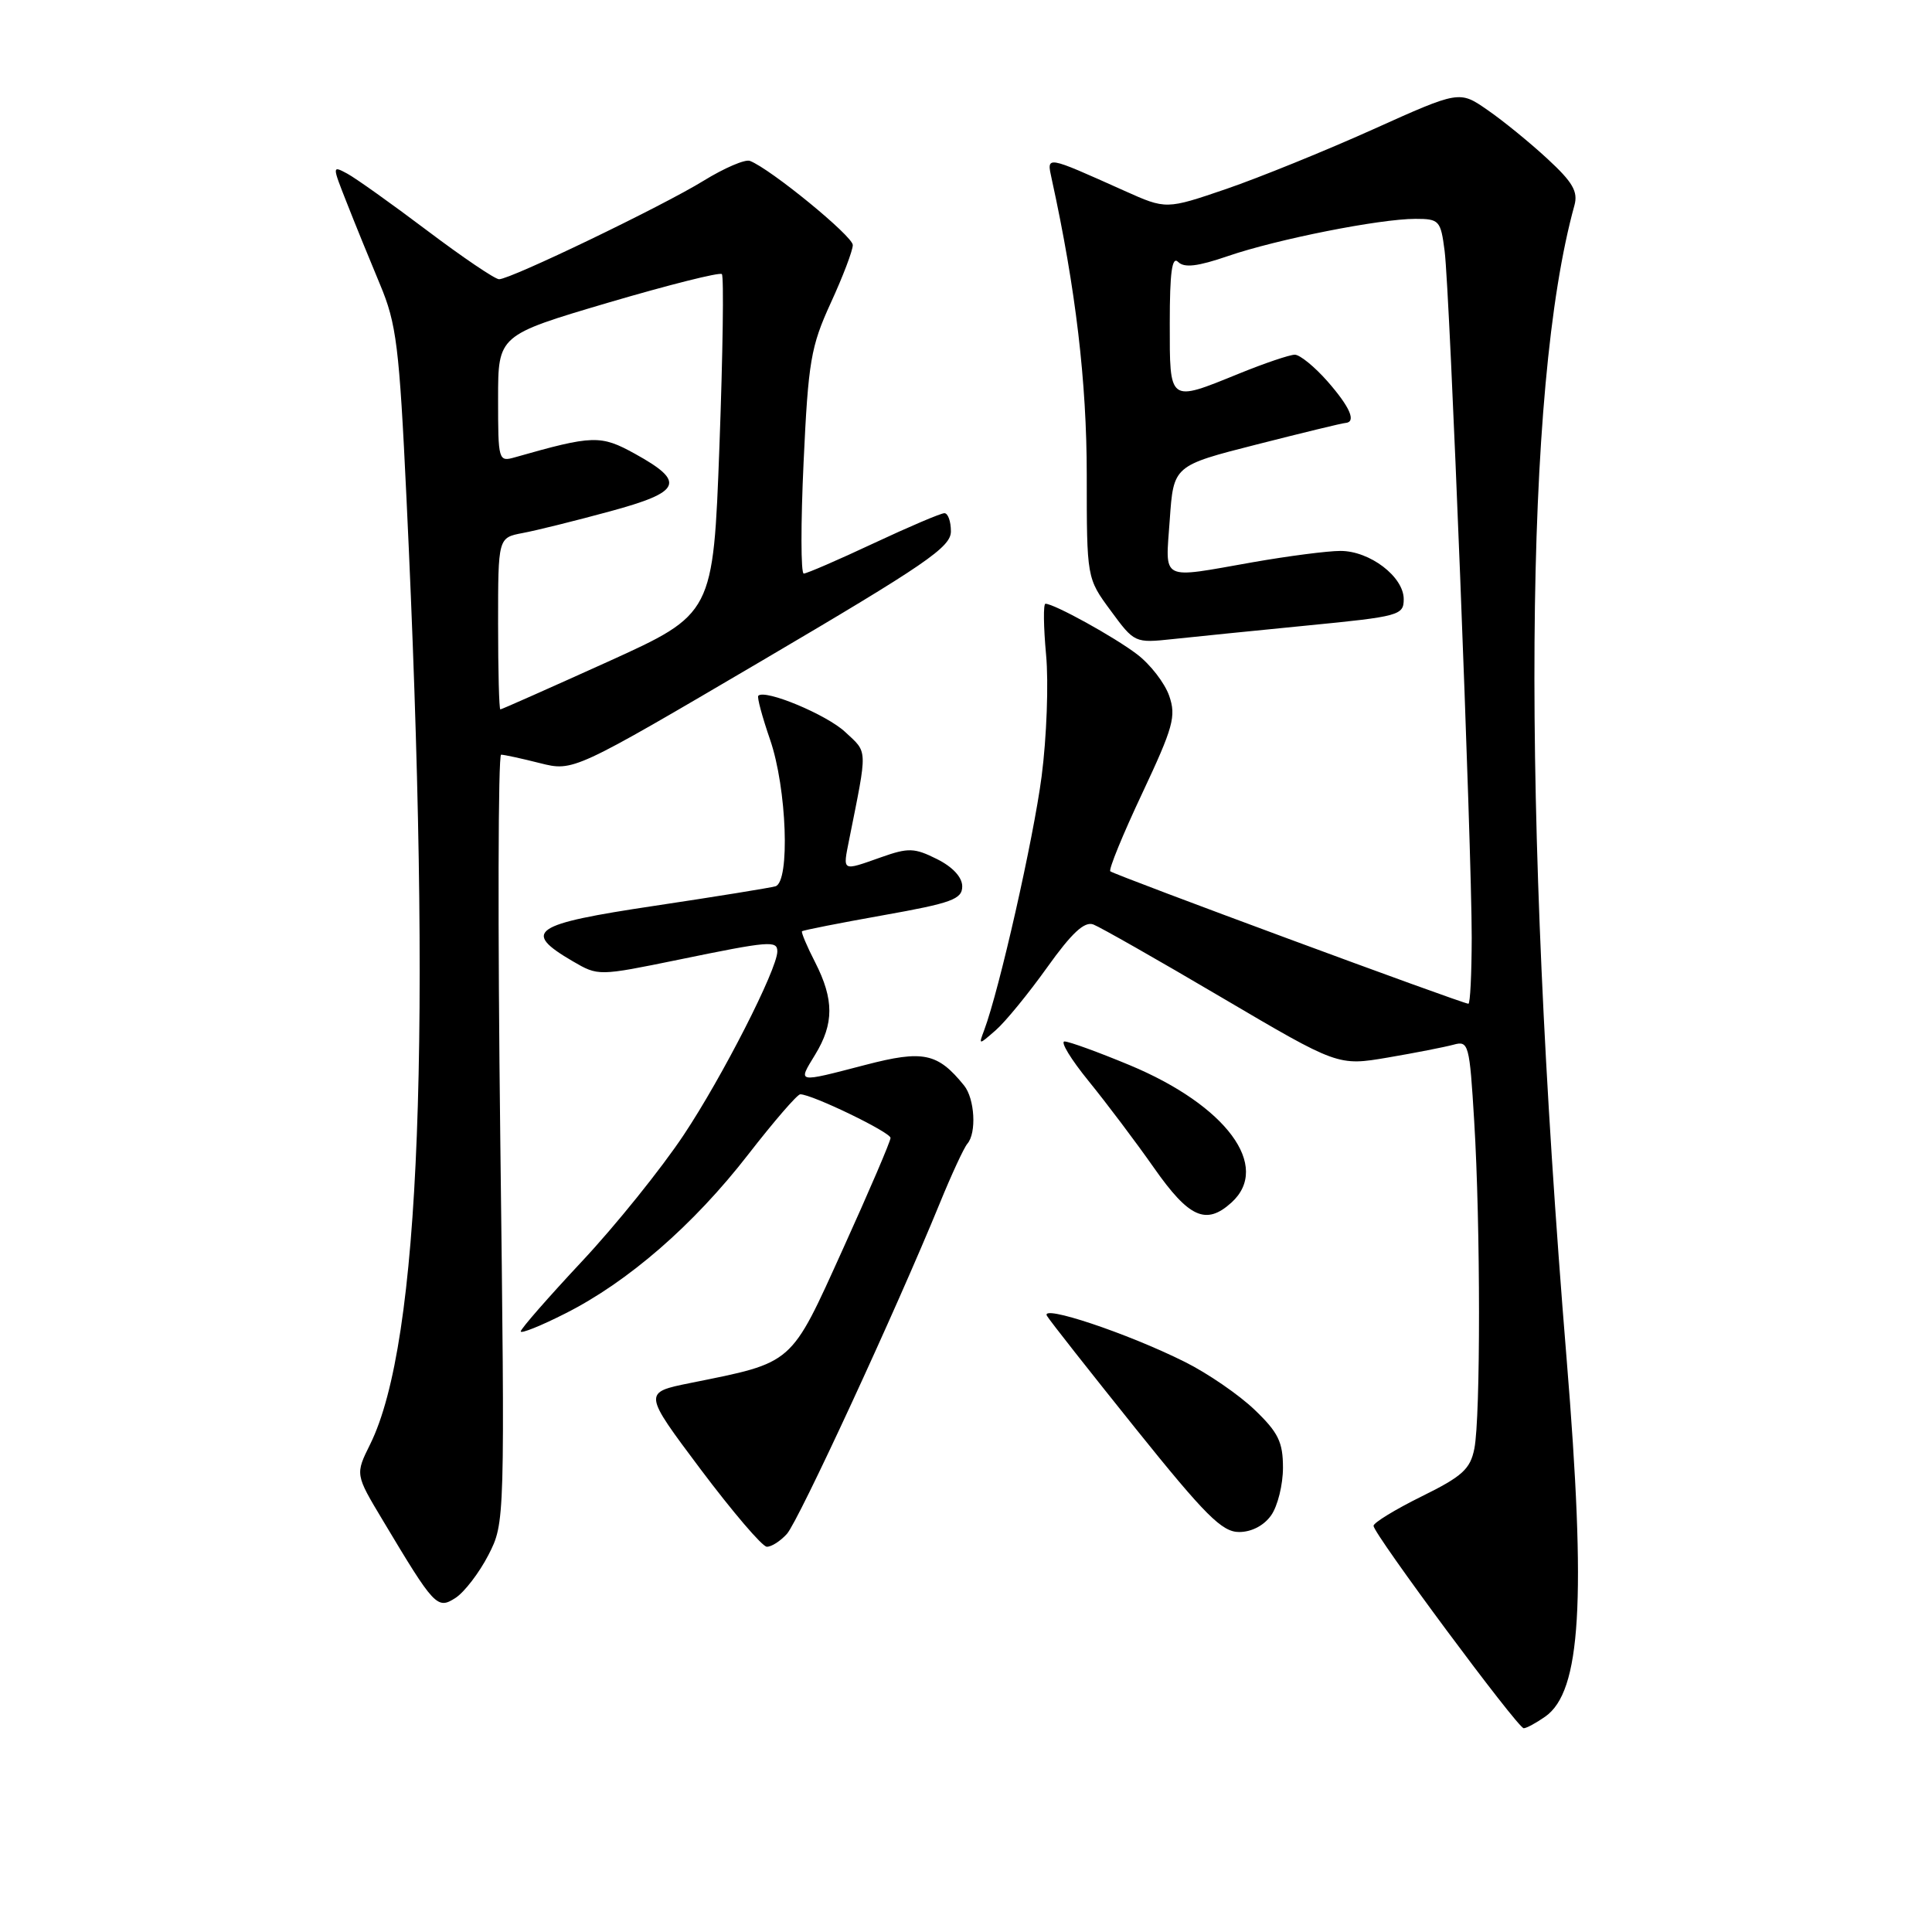 <?xml version="1.0" encoding="UTF-8" standalone="no"?>
<!DOCTYPE svg PUBLIC "-//W3C//DTD SVG 1.1//EN" "http://www.w3.org/Graphics/SVG/1.1/DTD/svg11.dtd" >
<svg xmlns="http://www.w3.org/2000/svg" xmlns:xlink="http://www.w3.org/1999/xlink" version="1.1" viewBox="0 0 256 256">
 <g >
 <path fill="currentColor"
d=" M 204.75 227.46 C 209.49 224.14 210.21 212.14 207.58 180.00 C 201.56 106.43 201.93 51.41 208.62 27.21 C 209.12 25.39 208.39 24.13 205.05 21.05 C 202.74 18.91 199.17 16.00 197.11 14.58 C 193.38 11.99 193.38 11.99 181.94 17.14 C 175.65 19.97 166.90 23.52 162.51 25.03 C 154.52 27.76 154.52 27.76 149.01 25.29 C 138.43 20.55 138.68 20.59 139.36 23.73 C 142.54 38.25 144.00 50.62 144.00 62.90 C 144.00 76.61 144.00 76.61 147.17 80.91 C 150.32 85.20 150.37 85.22 155.42 84.68 C 158.21 84.38 166.24 83.57 173.25 82.88 C 185.42 81.69 186.00 81.53 186.00 79.39 C 186.00 76.42 181.51 73.00 177.62 73.00 C 175.90 73.00 170.68 73.68 166.00 74.50 C 153.57 76.69 154.42 77.13 155.00 68.85 C 155.50 61.70 155.50 61.70 166.50 58.90 C 172.55 57.36 177.84 56.07 178.25 56.05 C 179.76 55.95 178.92 53.98 175.90 50.53 C 174.19 48.59 172.24 47.00 171.57 47.00 C 170.90 47.00 167.58 48.12 164.19 49.50 C 154.81 53.31 155.00 53.45 155.00 42.80 C 155.00 36.07 155.30 33.90 156.11 34.71 C 156.92 35.52 158.69 35.31 162.71 33.93 C 169.17 31.71 182.81 29.00 187.55 29.00 C 190.71 29.00 190.90 29.21 191.42 33.25 C 192.11 38.59 195.02 112.47 195.01 124.25 C 195.00 129.06 194.81 133.00 194.57 133.00 C 193.80 133.00 147.57 115.90 147.12 115.45 C 146.88 115.22 148.78 110.57 151.34 105.14 C 155.47 96.35 155.87 94.92 154.92 92.19 C 154.33 90.50 152.42 88.03 150.67 86.70 C 147.64 84.39 139.68 80.00 138.53 80.00 C 138.23 80.00 138.27 83.04 138.61 86.75 C 138.96 90.46 138.69 97.72 138.02 102.88 C 136.93 111.20 132.44 131.07 130.41 136.50 C 129.66 138.50 129.66 138.50 131.95 136.50 C 133.21 135.40 136.27 131.66 138.75 128.19 C 142.02 123.61 143.70 122.05 144.88 122.50 C 145.77 122.84 153.43 127.19 161.89 132.18 C 177.29 141.25 177.29 141.25 183.89 140.13 C 187.53 139.51 191.44 138.74 192.59 138.43 C 194.60 137.87 194.72 138.31 195.34 148.58 C 196.18 162.30 196.19 187.79 195.36 191.95 C 194.82 194.67 193.76 195.63 188.36 198.29 C 184.86 200.02 182.00 201.77 182.00 202.18 C 182.00 203.24 201.11 229.00 201.90 229.00 C 202.26 229.00 203.54 228.31 204.75 227.46 Z  M 64.71 206.06 C 66.91 201.76 66.91 201.76 66.29 150.88 C 65.95 122.90 66.00 100.00 66.40 100.00 C 66.79 100.00 69.11 100.50 71.55 101.12 C 75.98 102.23 75.98 102.23 100.99 87.53 C 122.68 74.77 126.00 72.50 126.00 70.41 C 126.00 69.08 125.61 68.00 125.14 68.00 C 124.66 68.00 120.44 69.80 115.74 72.00 C 111.05 74.20 106.89 76.00 106.50 76.00 C 106.11 76.00 106.10 69.36 106.48 61.25 C 107.10 47.87 107.44 45.91 110.08 40.14 C 111.69 36.64 113.00 33.19 113.00 32.47 C 113.00 31.29 102.11 22.38 99.37 21.32 C 98.74 21.07 95.98 22.26 93.23 23.95 C 87.71 27.35 67.66 37.00 66.13 37.00 C 65.59 37.00 61.31 34.10 56.60 30.55 C 51.89 27.00 47.13 23.61 46.02 23.01 C 44.00 21.93 44.00 21.93 45.96 26.89 C 47.03 29.62 49.01 34.48 50.35 37.68 C 52.54 42.90 52.90 45.82 53.86 66.00 C 57.27 137.41 55.71 177.90 49.05 191.37 C 47.07 195.36 47.07 195.36 50.71 201.43 C 57.58 212.92 57.93 213.29 60.36 211.73 C 61.53 210.97 63.49 208.42 64.71 206.06 Z  M 104.27 203.25 C 105.81 201.54 118.77 173.51 124.50 159.50 C 126.07 155.65 127.73 152.07 128.18 151.55 C 129.42 150.12 129.16 145.59 127.75 143.84 C 124.25 139.51 122.33 139.11 114.69 141.10 C 105.45 143.50 105.70 143.55 108.01 139.75 C 110.52 135.64 110.52 132.44 108.02 127.53 C 106.92 125.39 106.14 123.53 106.27 123.40 C 106.40 123.26 111.23 122.31 117.00 121.28 C 126.11 119.66 127.50 119.15 127.50 117.45 C 127.50 116.24 126.24 114.87 124.15 113.83 C 121.17 112.34 120.37 112.31 116.78 113.58 C 111.48 115.45 111.67 115.55 112.52 111.25 C 114.98 98.95 115.01 99.81 111.99 96.99 C 109.53 94.69 101.37 91.29 100.48 92.19 C 100.29 92.37 101.00 94.99 102.04 98.01 C 104.26 104.44 104.71 116.85 102.75 117.44 C 102.06 117.64 94.84 118.81 86.70 120.03 C 70.52 122.45 69.11 123.41 75.89 127.37 C 79.27 129.34 79.28 129.34 89.89 127.17 C 101.98 124.68 103.00 124.60 103.00 126.07 C 103.00 128.41 95.70 142.73 90.60 150.38 C 87.63 154.85 81.56 162.39 77.10 167.15 C 72.65 171.91 69.00 176.08 69.00 176.42 C 69.00 176.75 71.66 175.69 74.91 174.04 C 83.24 169.84 91.91 162.30 99.13 152.99 C 102.54 148.60 105.64 145.00 106.04 145.00 C 107.60 145.00 118.00 150.03 118.00 150.78 C 118.00 151.23 115.17 157.83 111.71 165.46 C 104.67 181.00 105.27 180.47 91.45 183.26 C 85.21 184.52 85.21 184.52 92.85 194.71 C 97.06 200.31 100.99 204.92 101.60 204.95 C 102.20 204.98 103.40 204.21 104.27 203.25 Z  M 168.44 200.78 C 169.30 199.56 170.00 196.72 170.00 194.48 C 170.00 191.08 169.38 189.81 166.25 186.81 C 164.19 184.83 160.03 181.97 157.00 180.46 C 149.38 176.65 137.76 172.78 138.73 174.36 C 139.15 175.06 144.45 181.78 150.49 189.31 C 159.72 200.80 161.92 203.00 164.19 203.00 C 165.84 203.00 167.49 202.14 168.44 200.78 Z  M 163.17 159.35 C 168.47 154.55 162.49 146.47 149.67 141.13 C 145.53 139.41 141.65 138.00 141.06 138.00 C 140.46 138.00 141.90 140.36 144.25 143.25 C 146.60 146.14 150.50 151.31 152.91 154.75 C 157.55 161.37 159.81 162.39 163.17 159.35 Z  M 66.00 82.62 C 66.00 71.25 66.00 71.25 69.25 70.63 C 71.04 70.30 76.22 69.01 80.78 67.77 C 90.34 65.18 90.91 63.87 84.12 60.12 C 79.59 57.62 78.58 57.65 68.25 60.59 C 66.04 61.22 66.00 61.07 66.00 52.82 C 66.00 44.42 66.00 44.42 80.57 40.11 C 88.59 37.75 95.37 36.04 95.65 36.32 C 95.93 36.59 95.78 46.84 95.33 59.09 C 94.50 81.35 94.50 81.35 80.55 87.68 C 72.87 91.15 66.46 94.00 66.30 94.00 C 66.13 94.00 66.00 88.88 66.00 82.62 Z "/>
</g>
</svg>